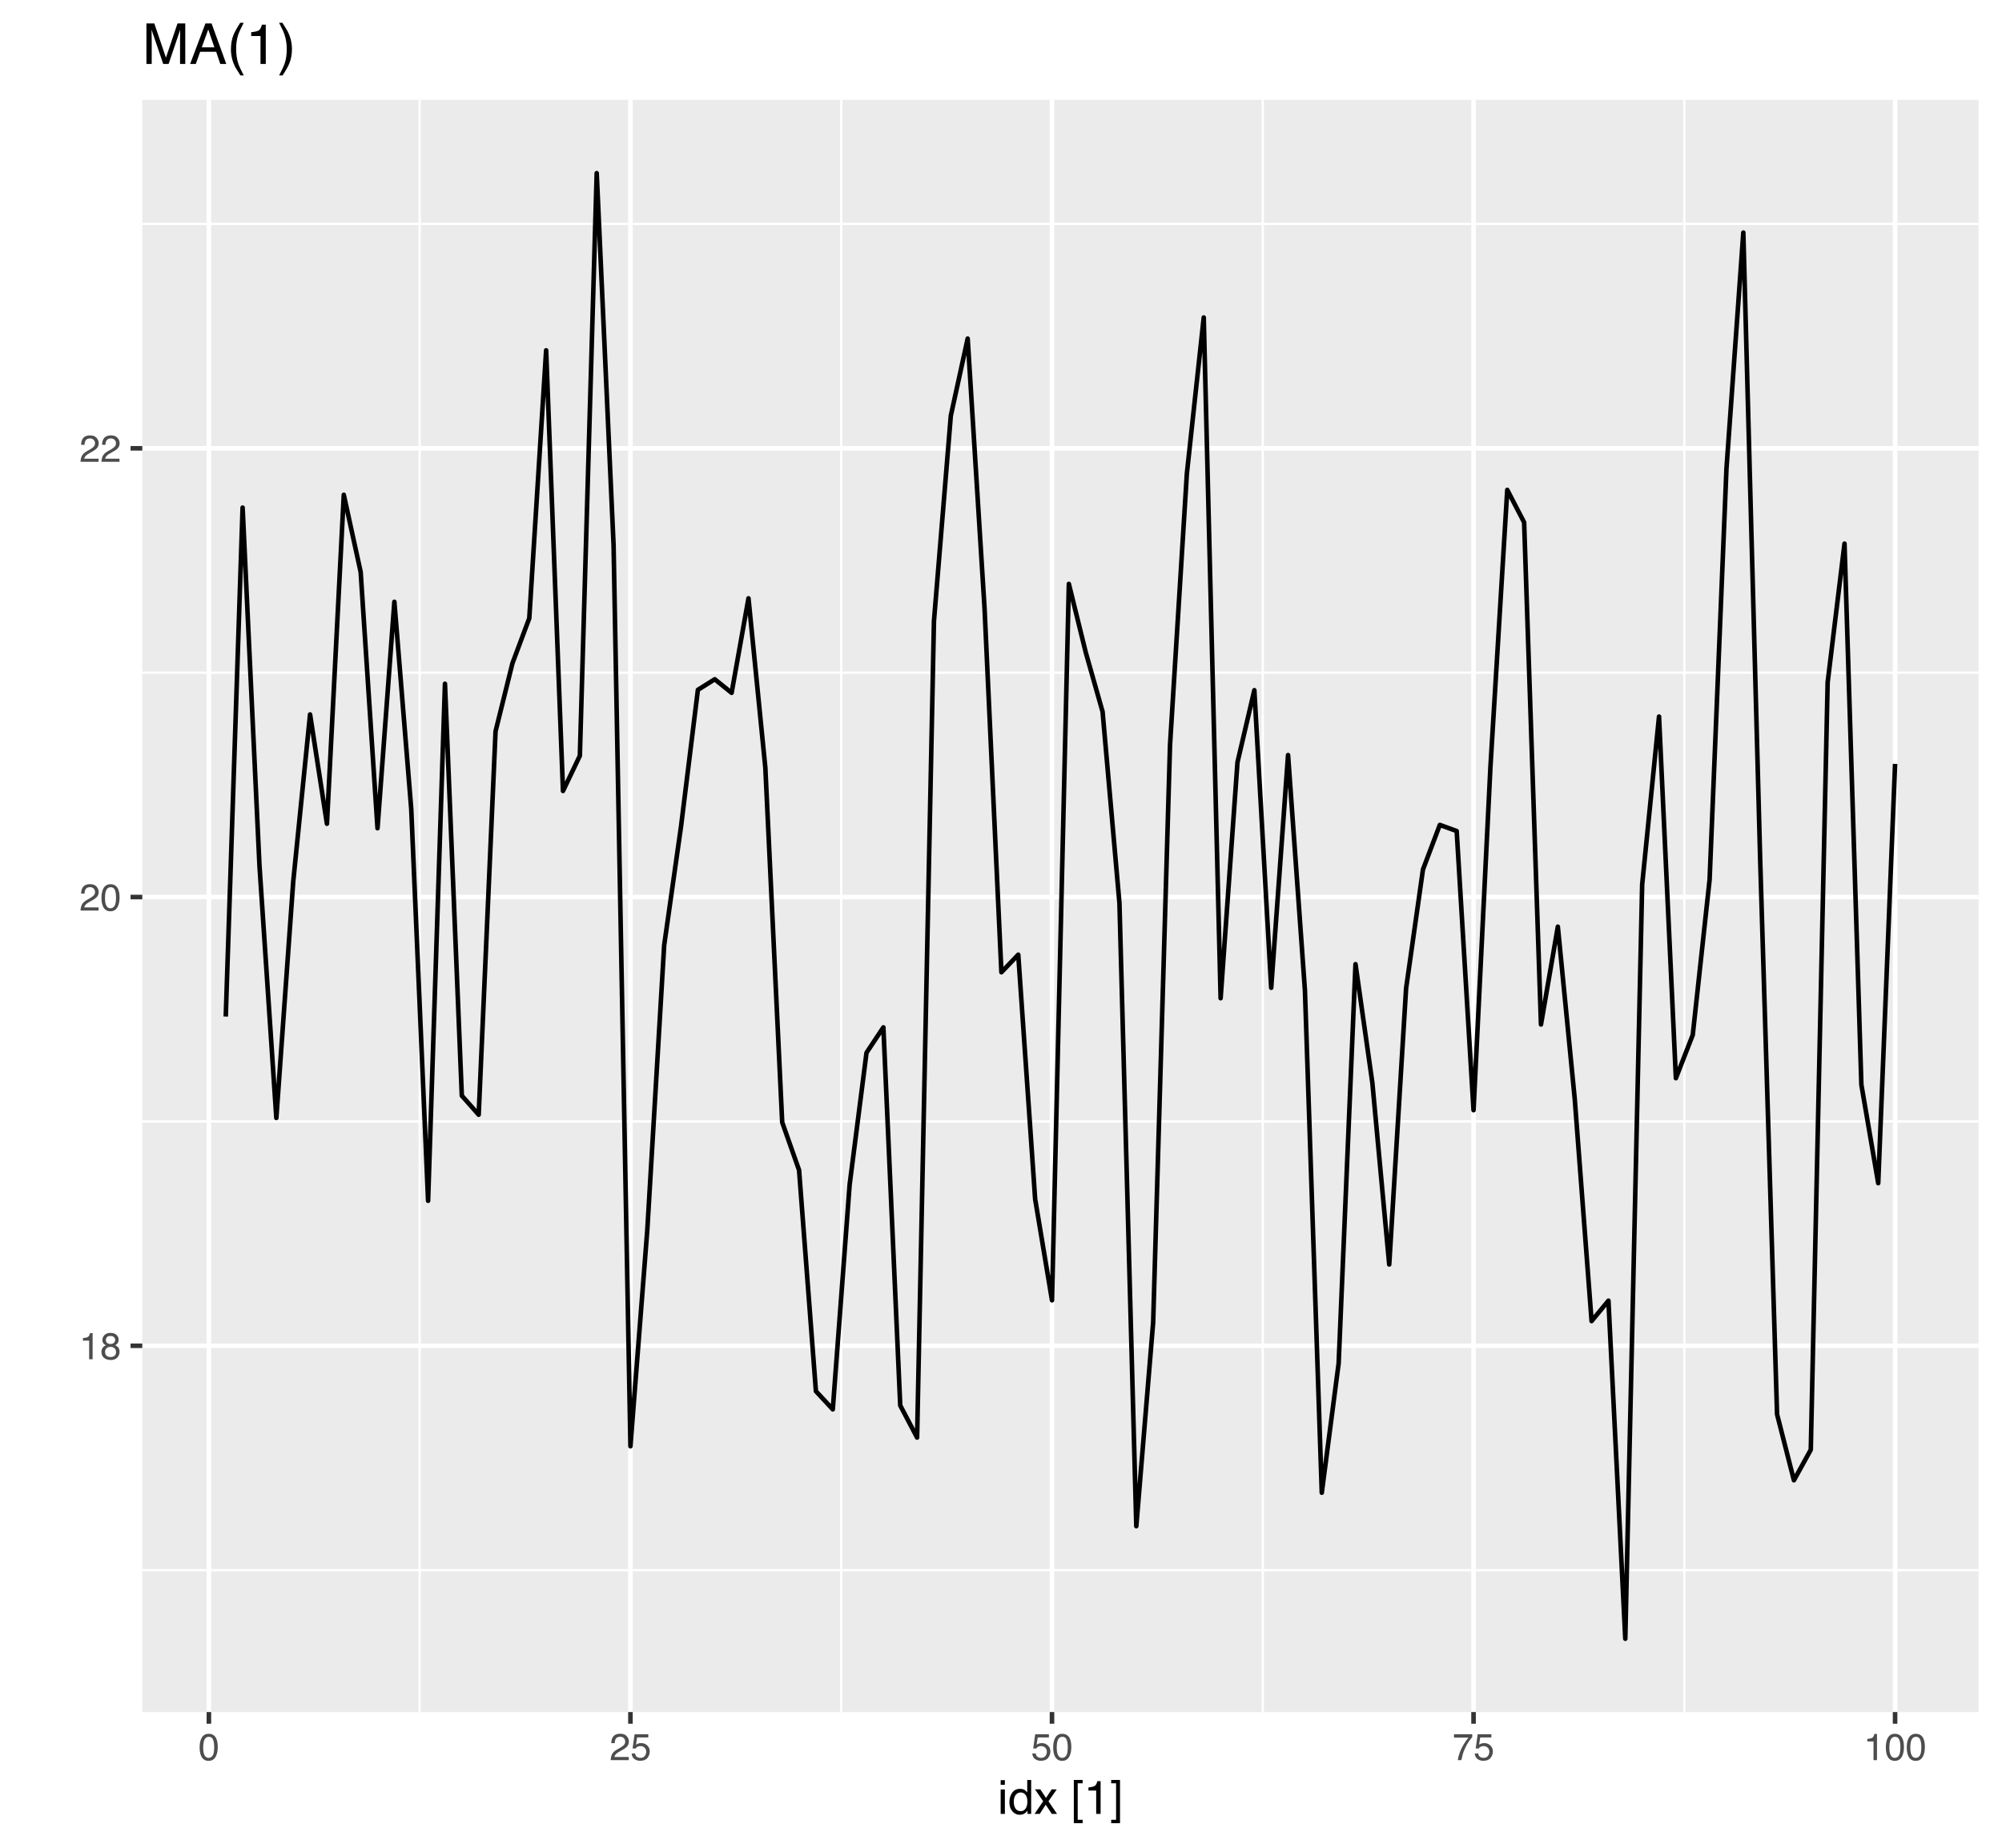 <?xml version="1.0" encoding="UTF-8"?>
<svg xmlns="http://www.w3.org/2000/svg" xmlns:xlink="http://www.w3.org/1999/xlink" width="468pt" height="432pt" viewBox="0 0 468 432" version="1.1">
<defs>
<g>
<symbol overflow="visible" id="glyph0-0">
<path style="stroke:none;" d="M 0.281 0 L 0.281 -6.312 L 5.297 -6.312 L 5.297 0 Z M 4.5 -0.797 L 4.5 -5.516 L 1.078 -5.516 L 1.078 -0.797 Z M 4.5 -0.797 "/>
</symbol>
<symbol overflow="visible" id="glyph0-1">
<path style="stroke:none;" d="M 0.844 -4.359 L 0.844 -4.953 C 1.395 -5.004 1.781 -5.094 2 -5.219 C 2.227 -5.344 2.395 -5.645 2.5 -6.125 L 3.109 -6.125 L 3.109 0 L 2.297 0 L 2.297 -4.359 Z M 0.844 -4.359 "/>
</symbol>
<symbol overflow="visible" id="glyph0-2">
<path style="stroke:none;" d="M 2.391 -3.578 C 2.734 -3.578 3 -3.672 3.188 -3.859 C 3.383 -4.047 3.484 -4.273 3.484 -4.547 C 3.484 -4.773 3.391 -4.984 3.203 -5.172 C 3.016 -5.359 2.734 -5.453 2.359 -5.453 C 1.992 -5.453 1.727 -5.359 1.562 -5.172 C 1.395 -4.984 1.312 -4.758 1.312 -4.5 C 1.312 -4.207 1.414 -3.977 1.625 -3.812 C 1.844 -3.656 2.098 -3.578 2.391 -3.578 Z M 2.438 -0.531 C 2.801 -0.531 3.098 -0.625 3.328 -0.812 C 3.566 -1.008 3.688 -1.301 3.688 -1.688 C 3.688 -2.082 3.562 -2.383 3.312 -2.594 C 3.07 -2.801 2.766 -2.906 2.391 -2.906 C 2.016 -2.906 1.707 -2.797 1.469 -2.578 C 1.238 -2.367 1.125 -2.078 1.125 -1.703 C 1.125 -1.391 1.227 -1.113 1.438 -0.875 C 1.656 -0.645 1.988 -0.531 2.438 -0.531 Z M 1.344 -3.281 C 1.125 -3.375 0.957 -3.477 0.844 -3.594 C 0.613 -3.82 0.5 -4.125 0.5 -4.5 C 0.5 -4.957 0.664 -5.348 1 -5.672 C 1.332 -6.004 1.801 -6.172 2.406 -6.172 C 3 -6.172 3.461 -6.016 3.797 -5.703 C 4.129 -5.391 4.297 -5.023 4.297 -4.609 C 4.297 -4.223 4.195 -3.914 4 -3.688 C 3.895 -3.551 3.727 -3.414 3.5 -3.281 C 3.758 -3.164 3.961 -3.031 4.109 -2.875 C 4.379 -2.594 4.516 -2.223 4.516 -1.766 C 4.516 -1.223 4.332 -0.766 3.969 -0.391 C 3.602 -0.016 3.086 0.172 2.422 0.172 C 1.828 0.172 1.32 0.008 0.906 -0.312 C 0.488 -0.633 0.281 -1.109 0.281 -1.734 C 0.281 -2.086 0.367 -2.395 0.547 -2.656 C 0.723 -2.926 0.988 -3.133 1.344 -3.281 Z M 1.344 -3.281 "/>
</symbol>
<symbol overflow="visible" id="glyph0-3">
<path style="stroke:none;" d="M 0.281 0 C 0.301 -0.531 0.406 -0.988 0.594 -1.375 C 0.789 -1.77 1.164 -2.129 1.719 -2.453 L 2.547 -2.922 C 2.91 -3.141 3.164 -3.328 3.312 -3.484 C 3.551 -3.711 3.672 -3.984 3.672 -4.297 C 3.672 -4.648 3.562 -4.93 3.344 -5.141 C 3.133 -5.359 2.848 -5.469 2.484 -5.469 C 1.961 -5.469 1.598 -5.266 1.391 -4.859 C 1.285 -4.648 1.227 -4.352 1.219 -3.969 L 0.422 -3.969 C 0.43 -4.5 0.531 -4.938 0.719 -5.281 C 1.051 -5.875 1.645 -6.172 2.5 -6.172 C 3.195 -6.172 3.707 -5.977 4.031 -5.594 C 4.363 -5.219 4.531 -4.797 4.531 -4.328 C 4.531 -3.836 4.352 -3.414 4 -3.062 C 3.801 -2.863 3.441 -2.617 2.922 -2.328 L 2.344 -2 C 2.062 -1.844 1.836 -1.695 1.672 -1.562 C 1.391 -1.312 1.211 -1.035 1.141 -0.734 L 4.5 -0.734 L 4.5 0 Z M 0.281 0 "/>
</symbol>
<symbol overflow="visible" id="glyph0-4">
<path style="stroke:none;" d="M 2.375 -6.156 C 3.176 -6.156 3.754 -5.828 4.109 -5.172 C 4.379 -4.66 4.516 -3.961 4.516 -3.078 C 4.516 -2.242 4.391 -1.555 4.141 -1.016 C 3.785 -0.223 3.195 0.172 2.375 0.172 C 1.633 0.172 1.082 -0.148 0.719 -0.797 C 0.426 -1.328 0.281 -2.047 0.281 -2.953 C 0.281 -3.648 0.367 -4.25 0.547 -4.75 C 0.879 -5.688 1.488 -6.156 2.375 -6.156 Z M 2.375 -0.531 C 2.77 -0.531 3.086 -0.707 3.328 -1.062 C 3.566 -1.426 3.688 -2.086 3.688 -3.047 C 3.688 -3.754 3.598 -4.332 3.422 -4.781 C 3.254 -5.227 2.922 -5.453 2.422 -5.453 C 1.973 -5.453 1.641 -5.238 1.422 -4.812 C 1.211 -4.383 1.109 -3.754 1.109 -2.922 C 1.109 -2.297 1.176 -1.789 1.312 -1.406 C 1.52 -0.82 1.875 -0.531 2.375 -0.531 Z M 2.375 -0.531 "/>
</symbol>
<symbol overflow="visible" id="glyph0-5">
<path style="stroke:none;" d="M 1.094 -1.562 C 1.133 -1.125 1.336 -0.82 1.703 -0.656 C 1.879 -0.57 2.094 -0.531 2.344 -0.531 C 2.801 -0.531 3.141 -0.676 3.359 -0.969 C 3.578 -1.258 3.688 -1.582 3.688 -1.938 C 3.688 -2.363 3.555 -2.691 3.297 -2.922 C 3.035 -3.16 2.719 -3.281 2.344 -3.281 C 2.082 -3.281 1.852 -3.227 1.656 -3.125 C 1.469 -3.02 1.305 -2.879 1.172 -2.703 L 0.5 -2.734 L 0.969 -6.047 L 4.172 -6.047 L 4.172 -5.297 L 1.562 -5.297 L 1.297 -3.594 C 1.43 -3.695 1.566 -3.773 1.703 -3.828 C 1.93 -3.93 2.195 -3.984 2.5 -3.984 C 3.062 -3.984 3.535 -3.801 3.922 -3.438 C 4.316 -3.07 4.516 -2.609 4.516 -2.047 C 4.516 -1.461 4.332 -0.945 3.969 -0.5 C 3.613 -0.062 3.047 0.156 2.266 0.156 C 1.754 0.156 1.305 0.016 0.922 -0.266 C 0.547 -0.547 0.332 -0.977 0.281 -1.562 Z M 1.094 -1.562 "/>
</symbol>
<symbol overflow="visible" id="glyph0-6">
<path style="stroke:none;" d="M 4.594 -6.047 L 4.594 -5.375 C 4.395 -5.176 4.129 -4.836 3.797 -4.359 C 3.473 -3.891 3.188 -3.379 2.938 -2.828 C 2.688 -2.297 2.5 -1.812 2.375 -1.375 C 2.289 -1.082 2.18 -0.625 2.047 0 L 1.203 0 C 1.391 -1.176 1.816 -2.344 2.484 -3.5 C 2.879 -4.188 3.289 -4.773 3.719 -5.266 L 0.328 -5.266 L 0.328 -6.047 Z M 4.594 -6.047 "/>
</symbol>
<symbol overflow="visible" id="glyph1-0">
<path style="stroke:none;" d="M 0.359 0 L 0.359 -7.891 L 6.625 -7.891 L 6.625 0 Z M 5.625 -0.984 L 5.625 -6.906 L 1.344 -6.906 L 1.344 -0.984 Z M 5.625 -0.984 "/>
</symbol>
<symbol overflow="visible" id="glyph1-1">
<path style="stroke:none;" d="M 0.703 -5.719 L 1.688 -5.719 L 1.688 0 L 0.703 0 Z M 0.703 -7.891 L 1.688 -7.891 L 1.688 -6.797 L 0.703 -6.797 Z M 0.703 -7.891 "/>
</symbol>
<symbol overflow="visible" id="glyph1-2">
<path style="stroke:none;" d="M 1.328 -2.812 C 1.328 -2.195 1.457 -1.68 1.719 -1.266 C 1.977 -0.848 2.395 -0.641 2.969 -0.641 C 3.414 -0.641 3.781 -0.832 4.062 -1.219 C 4.352 -1.602 4.5 -2.156 4.5 -2.875 C 4.5 -3.602 4.348 -4.141 4.047 -4.484 C 3.754 -4.836 3.391 -5.016 2.953 -5.016 C 2.473 -5.016 2.082 -4.828 1.781 -4.453 C 1.477 -4.078 1.328 -3.531 1.328 -2.812 Z M 2.781 -5.859 C 3.219 -5.859 3.586 -5.766 3.891 -5.578 C 4.055 -5.473 4.25 -5.285 4.469 -5.016 L 4.469 -7.922 L 5.391 -7.922 L 5.391 0 L 4.531 0 L 4.531 -0.797 C 4.301 -0.441 4.031 -0.188 3.719 -0.031 C 3.414 0.125 3.066 0.203 2.672 0.203 C 2.023 0.203 1.469 -0.062 1 -0.594 C 0.531 -1.133 0.297 -1.852 0.297 -2.75 C 0.297 -3.594 0.508 -4.32 0.938 -4.938 C 1.363 -5.551 1.977 -5.859 2.781 -5.859 Z M 2.781 -5.859 "/>
</symbol>
<symbol overflow="visible" id="glyph1-3">
<path style="stroke:none;" d="M 0.156 -5.75 L 1.406 -5.75 L 2.734 -3.734 L 4.078 -5.75 L 5.25 -5.719 L 3.312 -2.953 L 5.328 0 L 4.094 0 L 2.672 -2.156 L 1.281 0 L 0.062 0 L 2.078 -2.953 Z M 0.156 -5.75 "/>
</symbol>
<symbol overflow="visible" id="glyph1-4">
<path style="stroke:none;" d=""/>
</symbol>
<symbol overflow="visible" id="glyph1-5">
<path style="stroke:none;" d="M 0.688 -7.938 L 2.75 -7.938 L 2.75 -7.156 L 1.594 -7.156 L 1.594 1.375 L 2.75 1.375 L 2.75 2.172 L 0.688 2.172 Z M 0.688 -7.938 "/>
</symbol>
<symbol overflow="visible" id="glyph1-6">
<path style="stroke:none;" d="M 1.047 -5.453 L 1.047 -6.188 C 1.742 -6.258 2.227 -6.375 2.5 -6.531 C 2.781 -6.688 2.988 -7.062 3.125 -7.656 L 3.891 -7.656 L 3.891 0 L 2.859 0 L 2.859 -5.453 Z M 1.047 -5.453 "/>
</symbol>
<symbol overflow="visible" id="glyph1-7">
<path style="stroke:none;" d="M 0.25 1.375 L 1.391 1.375 L 1.391 -7.156 L 0.25 -7.156 L 0.25 -7.938 L 2.312 -7.938 L 2.312 2.172 L 0.25 2.172 Z M 0.25 1.375 "/>
</symbol>
<symbol overflow="visible" id="glyph2-0">
<path style="stroke:none;" d="M 0.422 0 L 0.422 -9.469 L 7.938 -9.469 L 7.938 0 Z M 6.75 -1.188 L 6.75 -8.281 L 1.609 -8.281 L 1.609 -1.188 Z M 6.75 -1.188 "/>
</symbol>
<symbol overflow="visible" id="glyph2-1">
<path style="stroke:none;" d="M 0.969 -9.469 L 2.812 -9.469 L 5.531 -1.469 L 8.234 -9.469 L 10.047 -9.469 L 10.047 0 L 8.828 0 L 8.828 -5.594 C 8.828 -5.781 8.832 -6.098 8.844 -6.547 C 8.852 -6.992 8.859 -7.473 8.859 -7.984 L 6.156 0 L 4.891 0 L 2.172 -7.984 L 2.172 -7.703 C 2.172 -7.461 2.176 -7.102 2.188 -6.625 C 2.195 -6.156 2.203 -5.812 2.203 -5.594 L 2.203 0 L 0.969 0 Z M 0.969 -9.469 "/>
</symbol>
<symbol overflow="visible" id="glyph2-2">
<path style="stroke:none;" d="M 5.859 -3.875 L 4.422 -8.062 L 2.906 -3.875 Z M 3.766 -9.469 L 5.203 -9.469 L 8.641 0 L 7.234 0 L 6.281 -2.844 L 2.531 -2.844 L 1.516 0 L 0.188 0 Z M 3.766 -9.469 "/>
</symbol>
<symbol overflow="visible" id="glyph2-3">
<path style="stroke:none;" d="M 3.906 -9.625 C 3.227 -8.312 2.789 -7.348 2.594 -6.734 C 2.289 -5.785 2.141 -4.695 2.141 -3.469 C 2.141 -2.219 2.312 -1.078 2.656 -0.047 C 2.875 0.586 3.297 1.5 3.922 2.688 L 3.141 2.688 C 2.516 1.707 2.125 1.082 1.969 0.812 C 1.82 0.539 1.66 0.176 1.484 -0.281 C 1.242 -0.914 1.078 -1.598 0.984 -2.328 C 0.941 -2.691 0.922 -3.047 0.922 -3.391 C 0.922 -4.66 1.117 -5.789 1.516 -6.781 C 1.766 -7.414 2.289 -8.363 3.094 -9.625 Z M 3.906 -9.625 "/>
</symbol>
<symbol overflow="visible" id="glyph2-4">
<path style="stroke:none;" d="M 1.266 -6.531 L 1.266 -7.422 C 2.098 -7.504 2.68 -7.641 3.016 -7.828 C 3.348 -8.023 3.598 -8.477 3.766 -9.188 L 4.672 -9.188 L 4.672 0 L 3.438 0 L 3.438 -6.531 Z M 1.266 -6.531 "/>
</symbol>
<symbol overflow="visible" id="glyph2-5">
<path style="stroke:none;" d="M 0.453 2.688 C 1.141 1.363 1.582 0.395 1.781 -0.219 C 2.082 -1.145 2.234 -2.227 2.234 -3.469 C 2.234 -4.707 2.055 -5.844 1.703 -6.875 C 1.492 -7.508 1.07 -8.426 0.438 -9.625 L 1.219 -9.625 C 1.883 -8.57 2.285 -7.922 2.422 -7.672 C 2.555 -7.422 2.707 -7.078 2.875 -6.641 C 3.082 -6.109 3.227 -5.578 3.312 -5.047 C 3.406 -4.523 3.453 -4.023 3.453 -3.547 C 3.453 -2.266 3.25 -1.129 2.844 -0.141 C 2.594 0.504 2.066 1.445 1.266 2.688 Z M 0.453 2.688 "/>
</symbol>
</g>
<clipPath id="clip1">
  <path d="M 33.262 23.348 L 462.52 23.348 L 462.52 400.27 L 33.262 400.27 Z M 33.262 23.348 "/>
</clipPath>
<clipPath id="clip2">
  <path d="M 33.262 366 L 462.52 366 L 462.52 368 L 33.262 368 Z M 33.262 366 "/>
</clipPath>
<clipPath id="clip3">
  <path d="M 33.262 261 L 462.52 261 L 462.52 263 L 33.262 263 Z M 33.262 261 "/>
</clipPath>
<clipPath id="clip4">
  <path d="M 33.262 157 L 462.52 157 L 462.52 158 L 33.262 158 Z M 33.262 157 "/>
</clipPath>
<clipPath id="clip5">
  <path d="M 33.262 52 L 462.52 52 L 462.52 53 L 33.262 53 Z M 33.262 52 "/>
</clipPath>
<clipPath id="clip6">
  <path d="M 97 23.348 L 99 23.348 L 99 400.27 L 97 400.27 Z M 97 23.348 "/>
</clipPath>
<clipPath id="clip7">
  <path d="M 196 23.348 L 197 23.348 L 197 400.27 L 196 400.27 Z M 196 23.348 "/>
</clipPath>
<clipPath id="clip8">
  <path d="M 294 23.348 L 296 23.348 L 296 400.27 L 294 400.27 Z M 294 23.348 "/>
</clipPath>
<clipPath id="clip9">
  <path d="M 393 23.348 L 395 23.348 L 395 400.27 L 393 400.27 Z M 393 23.348 "/>
</clipPath>
<clipPath id="clip10">
  <path d="M 33.262 314 L 462.52 314 L 462.52 316 L 33.262 316 Z M 33.262 314 "/>
</clipPath>
<clipPath id="clip11">
  <path d="M 33.262 209 L 462.52 209 L 462.52 211 L 33.262 211 Z M 33.262 209 "/>
</clipPath>
<clipPath id="clip12">
  <path d="M 33.262 104 L 462.52 104 L 462.52 106 L 33.262 106 Z M 33.262 104 "/>
</clipPath>
<clipPath id="clip13">
  <path d="M 48 23.348 L 50 23.348 L 50 400.27 L 48 400.27 Z M 48 23.348 "/>
</clipPath>
<clipPath id="clip14">
  <path d="M 146 23.348 L 148 23.348 L 148 400.27 L 146 400.27 Z M 146 23.348 "/>
</clipPath>
<clipPath id="clip15">
  <path d="M 245 23.348 L 247 23.348 L 247 400.27 L 245 400.27 Z M 245 23.348 "/>
</clipPath>
<clipPath id="clip16">
  <path d="M 343 23.348 L 345 23.348 L 345 400.27 L 343 400.27 Z M 343 23.348 "/>
</clipPath>
<clipPath id="clip17">
  <path d="M 442 23.348 L 444 23.348 L 444 400.27 L 442 400.27 Z M 442 23.348 "/>
</clipPath>
</defs>
<g id="surface564">
<rect x="0" y="0" width="468" height="432" style="fill:rgb(100%,100%,100%);fill-opacity:1;stroke:none;"/>
<rect x="0" y="0" width="468" height="432" style="fill:rgb(100%,100%,100%);fill-opacity:1;stroke:none;"/>
<path style="fill:none;stroke-width:1.067;stroke-linecap:round;stroke-linejoin:round;stroke:rgb(100%,100%,100%);stroke-opacity:1;stroke-miterlimit:10;" d="M 0 432 L 468 432 L 468 0 L 0 0 Z M 0 432 "/>
<g clip-path="url(#clip1)" clip-rule="nonzero">
<path style=" stroke:none;fill-rule:nonzero;fill:rgb(92.157%,92.157%,92.157%);fill-opacity:1;" d="M 33.262 400.266 L 462.52 400.266 L 462.52 23.344 L 33.262 23.344 Z M 33.262 400.266 "/>
</g>
<g clip-path="url(#clip2)" clip-rule="nonzero">
<path style="fill:none;stroke-width:0.533;stroke-linecap:butt;stroke-linejoin:round;stroke:rgb(100%,100%,100%);stroke-opacity:1;stroke-miterlimit:10;" d="M 33.262 367.098 L 462.52 367.098 "/>
</g>
<g clip-path="url(#clip3)" clip-rule="nonzero">
<path style="fill:none;stroke-width:0.533;stroke-linecap:butt;stroke-linejoin:round;stroke:rgb(100%,100%,100%);stroke-opacity:1;stroke-miterlimit:10;" d="M 33.262 262.184 L 462.52 262.184 "/>
</g>
<g clip-path="url(#clip4)" clip-rule="nonzero">
<path style="fill:none;stroke-width:0.533;stroke-linecap:butt;stroke-linejoin:round;stroke:rgb(100%,100%,100%);stroke-opacity:1;stroke-miterlimit:10;" d="M 33.262 157.27 L 462.52 157.27 "/>
</g>
<g clip-path="url(#clip5)" clip-rule="nonzero">
<path style="fill:none;stroke-width:0.533;stroke-linecap:butt;stroke-linejoin:round;stroke:rgb(100%,100%,100%);stroke-opacity:1;stroke-miterlimit:10;" d="M 33.262 52.355 L 462.52 52.355 "/>
</g>
<g clip-path="url(#clip6)" clip-rule="nonzero">
<path style="fill:none;stroke-width:0.533;stroke-linecap:butt;stroke-linejoin:round;stroke:rgb(100%,100%,100%);stroke-opacity:1;stroke-miterlimit:10;" d="M 98.105 400.266 L 98.105 23.348 "/>
</g>
<g clip-path="url(#clip7)" clip-rule="nonzero">
<path style="fill:none;stroke-width:0.533;stroke-linecap:butt;stroke-linejoin:round;stroke:rgb(100%,100%,100%);stroke-opacity:1;stroke-miterlimit:10;" d="M 196.648 400.266 L 196.648 23.348 "/>
</g>
<g clip-path="url(#clip8)" clip-rule="nonzero">
<path style="fill:none;stroke-width:0.533;stroke-linecap:butt;stroke-linejoin:round;stroke:rgb(100%,100%,100%);stroke-opacity:1;stroke-miterlimit:10;" d="M 295.191 400.266 L 295.191 23.348 "/>
</g>
<g clip-path="url(#clip9)" clip-rule="nonzero">
<path style="fill:none;stroke-width:0.533;stroke-linecap:butt;stroke-linejoin:round;stroke:rgb(100%,100%,100%);stroke-opacity:1;stroke-miterlimit:10;" d="M 393.738 400.266 L 393.738 23.348 "/>
</g>
<g clip-path="url(#clip10)" clip-rule="nonzero">
<path style="fill:none;stroke-width:1.067;stroke-linecap:butt;stroke-linejoin:round;stroke:rgb(100%,100%,100%);stroke-opacity:1;stroke-miterlimit:10;" d="M 33.262 314.641 L 462.52 314.641 "/>
</g>
<g clip-path="url(#clip11)" clip-rule="nonzero">
<path style="fill:none;stroke-width:1.067;stroke-linecap:butt;stroke-linejoin:round;stroke:rgb(100%,100%,100%);stroke-opacity:1;stroke-miterlimit:10;" d="M 33.262 209.727 L 462.52 209.727 "/>
</g>
<g clip-path="url(#clip12)" clip-rule="nonzero">
<path style="fill:none;stroke-width:1.067;stroke-linecap:butt;stroke-linejoin:round;stroke:rgb(100%,100%,100%);stroke-opacity:1;stroke-miterlimit:10;" d="M 33.262 104.812 L 462.52 104.812 "/>
</g>
<g clip-path="url(#clip13)" clip-rule="nonzero">
<path style="fill:none;stroke-width:1.067;stroke-linecap:butt;stroke-linejoin:round;stroke:rgb(100%,100%,100%);stroke-opacity:1;stroke-miterlimit:10;" d="M 48.832 400.266 L 48.832 23.348 "/>
</g>
<g clip-path="url(#clip14)" clip-rule="nonzero">
<path style="fill:none;stroke-width:1.067;stroke-linecap:butt;stroke-linejoin:round;stroke:rgb(100%,100%,100%);stroke-opacity:1;stroke-miterlimit:10;" d="M 147.375 400.266 L 147.375 23.348 "/>
</g>
<g clip-path="url(#clip15)" clip-rule="nonzero">
<path style="fill:none;stroke-width:1.067;stroke-linecap:butt;stroke-linejoin:round;stroke:rgb(100%,100%,100%);stroke-opacity:1;stroke-miterlimit:10;" d="M 245.922 400.266 L 245.922 23.348 "/>
</g>
<g clip-path="url(#clip16)" clip-rule="nonzero">
<path style="fill:none;stroke-width:1.067;stroke-linecap:butt;stroke-linejoin:round;stroke:rgb(100%,100%,100%);stroke-opacity:1;stroke-miterlimit:10;" d="M 344.465 400.266 L 344.465 23.348 "/>
</g>
<g clip-path="url(#clip17)" clip-rule="nonzero">
<path style="fill:none;stroke-width:1.067;stroke-linecap:butt;stroke-linejoin:round;stroke:rgb(100%,100%,100%);stroke-opacity:1;stroke-miterlimit:10;" d="M 443.008 400.266 L 443.008 23.348 "/>
</g>
<path style="fill:none;stroke-width:1.067;stroke-linecap:butt;stroke-linejoin:round;stroke:rgb(0%,0%,0%);stroke-opacity:1;stroke-miterlimit:10;" d="M 52.773 237.668 L 56.715 118.676 L 60.656 202.387 L 64.598 261.371 L 68.543 206.148 L 72.484 167.031 L 76.426 192.59 L 80.367 115.684 L 84.309 133.727 L 88.25 193.641 L 92.191 140.699 L 96.133 189.125 L 100.074 280.742 L 104.016 159.863 L 107.957 256.164 L 111.902 260.621 L 115.844 170.977 L 119.785 155.094 L 123.727 144.547 L 127.668 81.906 L 131.609 184.926 L 135.551 176.691 L 139.492 40.48 L 143.434 127.438 L 147.375 338.129 L 151.316 287.578 L 155.262 220.992 L 159.203 193.203 L 163.145 161.285 L 167.086 158.809 L 171.027 161.984 L 174.969 139.887 L 178.91 179.469 L 182.852 262.391 L 186.793 273.566 L 190.734 325.262 L 194.676 329.504 L 198.621 276.93 L 202.562 246.117 L 206.504 240.191 L 210.445 328.59 L 214.387 336.094 L 218.328 145.195 L 222.27 97.188 L 226.211 79.164 L 230.152 142.199 L 234.094 227.312 L 238.035 223.199 L 241.98 280.336 L 245.922 304.008 L 249.863 136.512 L 253.805 152.504 L 257.746 166.398 L 261.688 211.141 L 265.629 356.812 L 269.57 309.168 L 273.512 174.188 L 277.453 110.691 L 281.395 74.227 L 285.34 233.379 L 289.281 178.219 L 293.223 161.367 L 297.164 230.938 L 301.105 176.531 L 305.047 231.496 L 308.988 348.992 L 312.93 318.75 L 316.871 225.422 L 320.812 253.168 L 324.754 295.633 L 328.699 231.055 L 332.641 203.289 L 336.582 192.859 L 340.523 194.293 L 344.465 259.562 L 348.406 179.414 L 352.348 114.535 L 356.289 122.125 L 360.23 239.523 L 364.172 216.652 L 368.117 256.883 L 372.059 308.867 L 376 304.094 L 379.941 383.133 L 383.883 206.801 L 387.824 167.535 L 391.766 252.078 L 395.707 241.969 L 399.648 205.68 L 403.59 109.547 L 407.531 54.375 L 411.477 201.262 L 415.418 330.656 L 419.359 346.086 L 423.301 338.941 L 427.242 159.531 L 431.184 127.098 L 435.125 253.605 L 439.066 276.621 L 443.008 178.59 "/>
<g style="fill:rgb(30.196%,30.196%,30.196%);fill-opacity:1;">
  <use xlink:href="#glyph0-1" x="18.543" y="317.797"/>
  <use xlink:href="#glyph0-2" x="23.437" y="317.797"/>
</g>
<g style="fill:rgb(30.196%,30.196%,30.196%);fill-opacity:1;">
  <use xlink:href="#glyph0-3" x="18.543" y="212.883"/>
  <use xlink:href="#glyph0-4" x="23.437" y="212.883"/>
</g>
<g style="fill:rgb(30.196%,30.196%,30.196%);fill-opacity:1;">
  <use xlink:href="#glyph0-3" x="18.543" y="107.969"/>
  <use xlink:href="#glyph0-3" x="23.437" y="107.969"/>
</g>
<path style="fill:none;stroke-width:1.067;stroke-linecap:butt;stroke-linejoin:round;stroke:rgb(20%,20%,20%);stroke-opacity:1;stroke-miterlimit:10;" d="M 30.523 314.641 L 33.262 314.641 "/>
<path style="fill:none;stroke-width:1.067;stroke-linecap:butt;stroke-linejoin:round;stroke:rgb(20%,20%,20%);stroke-opacity:1;stroke-miterlimit:10;" d="M 30.523 209.727 L 33.262 209.727 "/>
<path style="fill:none;stroke-width:1.067;stroke-linecap:butt;stroke-linejoin:round;stroke:rgb(20%,20%,20%);stroke-opacity:1;stroke-miterlimit:10;" d="M 30.523 104.812 L 33.262 104.812 "/>
<path style="fill:none;stroke-width:1.067;stroke-linecap:butt;stroke-linejoin:round;stroke:rgb(20%,20%,20%);stroke-opacity:1;stroke-miterlimit:10;" d="M 48.832 403.008 L 48.832 400.266 "/>
<path style="fill:none;stroke-width:1.067;stroke-linecap:butt;stroke-linejoin:round;stroke:rgb(20%,20%,20%);stroke-opacity:1;stroke-miterlimit:10;" d="M 147.375 403.008 L 147.375 400.266 "/>
<path style="fill:none;stroke-width:1.067;stroke-linecap:butt;stroke-linejoin:round;stroke:rgb(20%,20%,20%);stroke-opacity:1;stroke-miterlimit:10;" d="M 245.922 403.008 L 245.922 400.266 "/>
<path style="fill:none;stroke-width:1.067;stroke-linecap:butt;stroke-linejoin:round;stroke:rgb(20%,20%,20%);stroke-opacity:1;stroke-miterlimit:10;" d="M 344.465 403.008 L 344.465 400.266 "/>
<path style="fill:none;stroke-width:1.067;stroke-linecap:butt;stroke-linejoin:round;stroke:rgb(20%,20%,20%);stroke-opacity:1;stroke-miterlimit:10;" d="M 443.008 403.008 L 443.008 400.266 "/>
<g style="fill:rgb(30.196%,30.196%,30.196%);fill-opacity:1;">
  <use xlink:href="#glyph0-4" x="46.387" y="411.512"/>
</g>
<g style="fill:rgb(30.196%,30.196%,30.196%);fill-opacity:1;">
  <use xlink:href="#glyph0-3" x="142.48" y="411.512"/>
  <use xlink:href="#glyph0-5" x="147.375" y="411.512"/>
</g>
<g style="fill:rgb(30.196%,30.196%,30.196%);fill-opacity:1;">
  <use xlink:href="#glyph0-5" x="241.027" y="411.512"/>
  <use xlink:href="#glyph0-4" x="245.921" y="411.512"/>
</g>
<g style="fill:rgb(30.196%,30.196%,30.196%);fill-opacity:1;">
  <use xlink:href="#glyph0-6" x="339.57" y="411.512"/>
  <use xlink:href="#glyph0-5" x="344.464" y="411.512"/>
</g>
<g style="fill:rgb(30.196%,30.196%,30.196%);fill-opacity:1;">
  <use xlink:href="#glyph0-1" x="435.668" y="411.512"/>
  <use xlink:href="#glyph0-4" x="440.562" y="411.512"/>
  <use xlink:href="#glyph0-4" x="445.456" y="411.512"/>
</g>
<g style="fill:rgb(0%,0%,0%);fill-opacity:1;">
  <use xlink:href="#glyph1-1" x="233.219" y="424.086"/>
  <use xlink:href="#glyph1-2" x="235.663" y="424.086"/>
  <use xlink:href="#glyph1-3" x="241.78" y="424.086"/>
  <use xlink:href="#glyph1-4" x="247.28" y="424.086"/>
  <use xlink:href="#glyph1-5" x="250.336" y="424.086"/>
  <use xlink:href="#glyph1-6" x="253.393" y="424.086"/>
  <use xlink:href="#glyph1-7" x="259.51" y="424.086"/>
</g>
<g style="fill:rgb(0%,0%,0%);fill-opacity:1;">
  <use xlink:href="#glyph2-1" x="33.262" y="14.949"/>
  <use xlink:href="#glyph2-2" x="44.257" y="14.949"/>
  <use xlink:href="#glyph2-3" x="53.062" y="14.949"/>
  <use xlink:href="#glyph2-4" x="57.457" y="14.949"/>
  <use xlink:href="#glyph2-5" x="64.799" y="14.949"/>
</g>
</g>
</svg>
